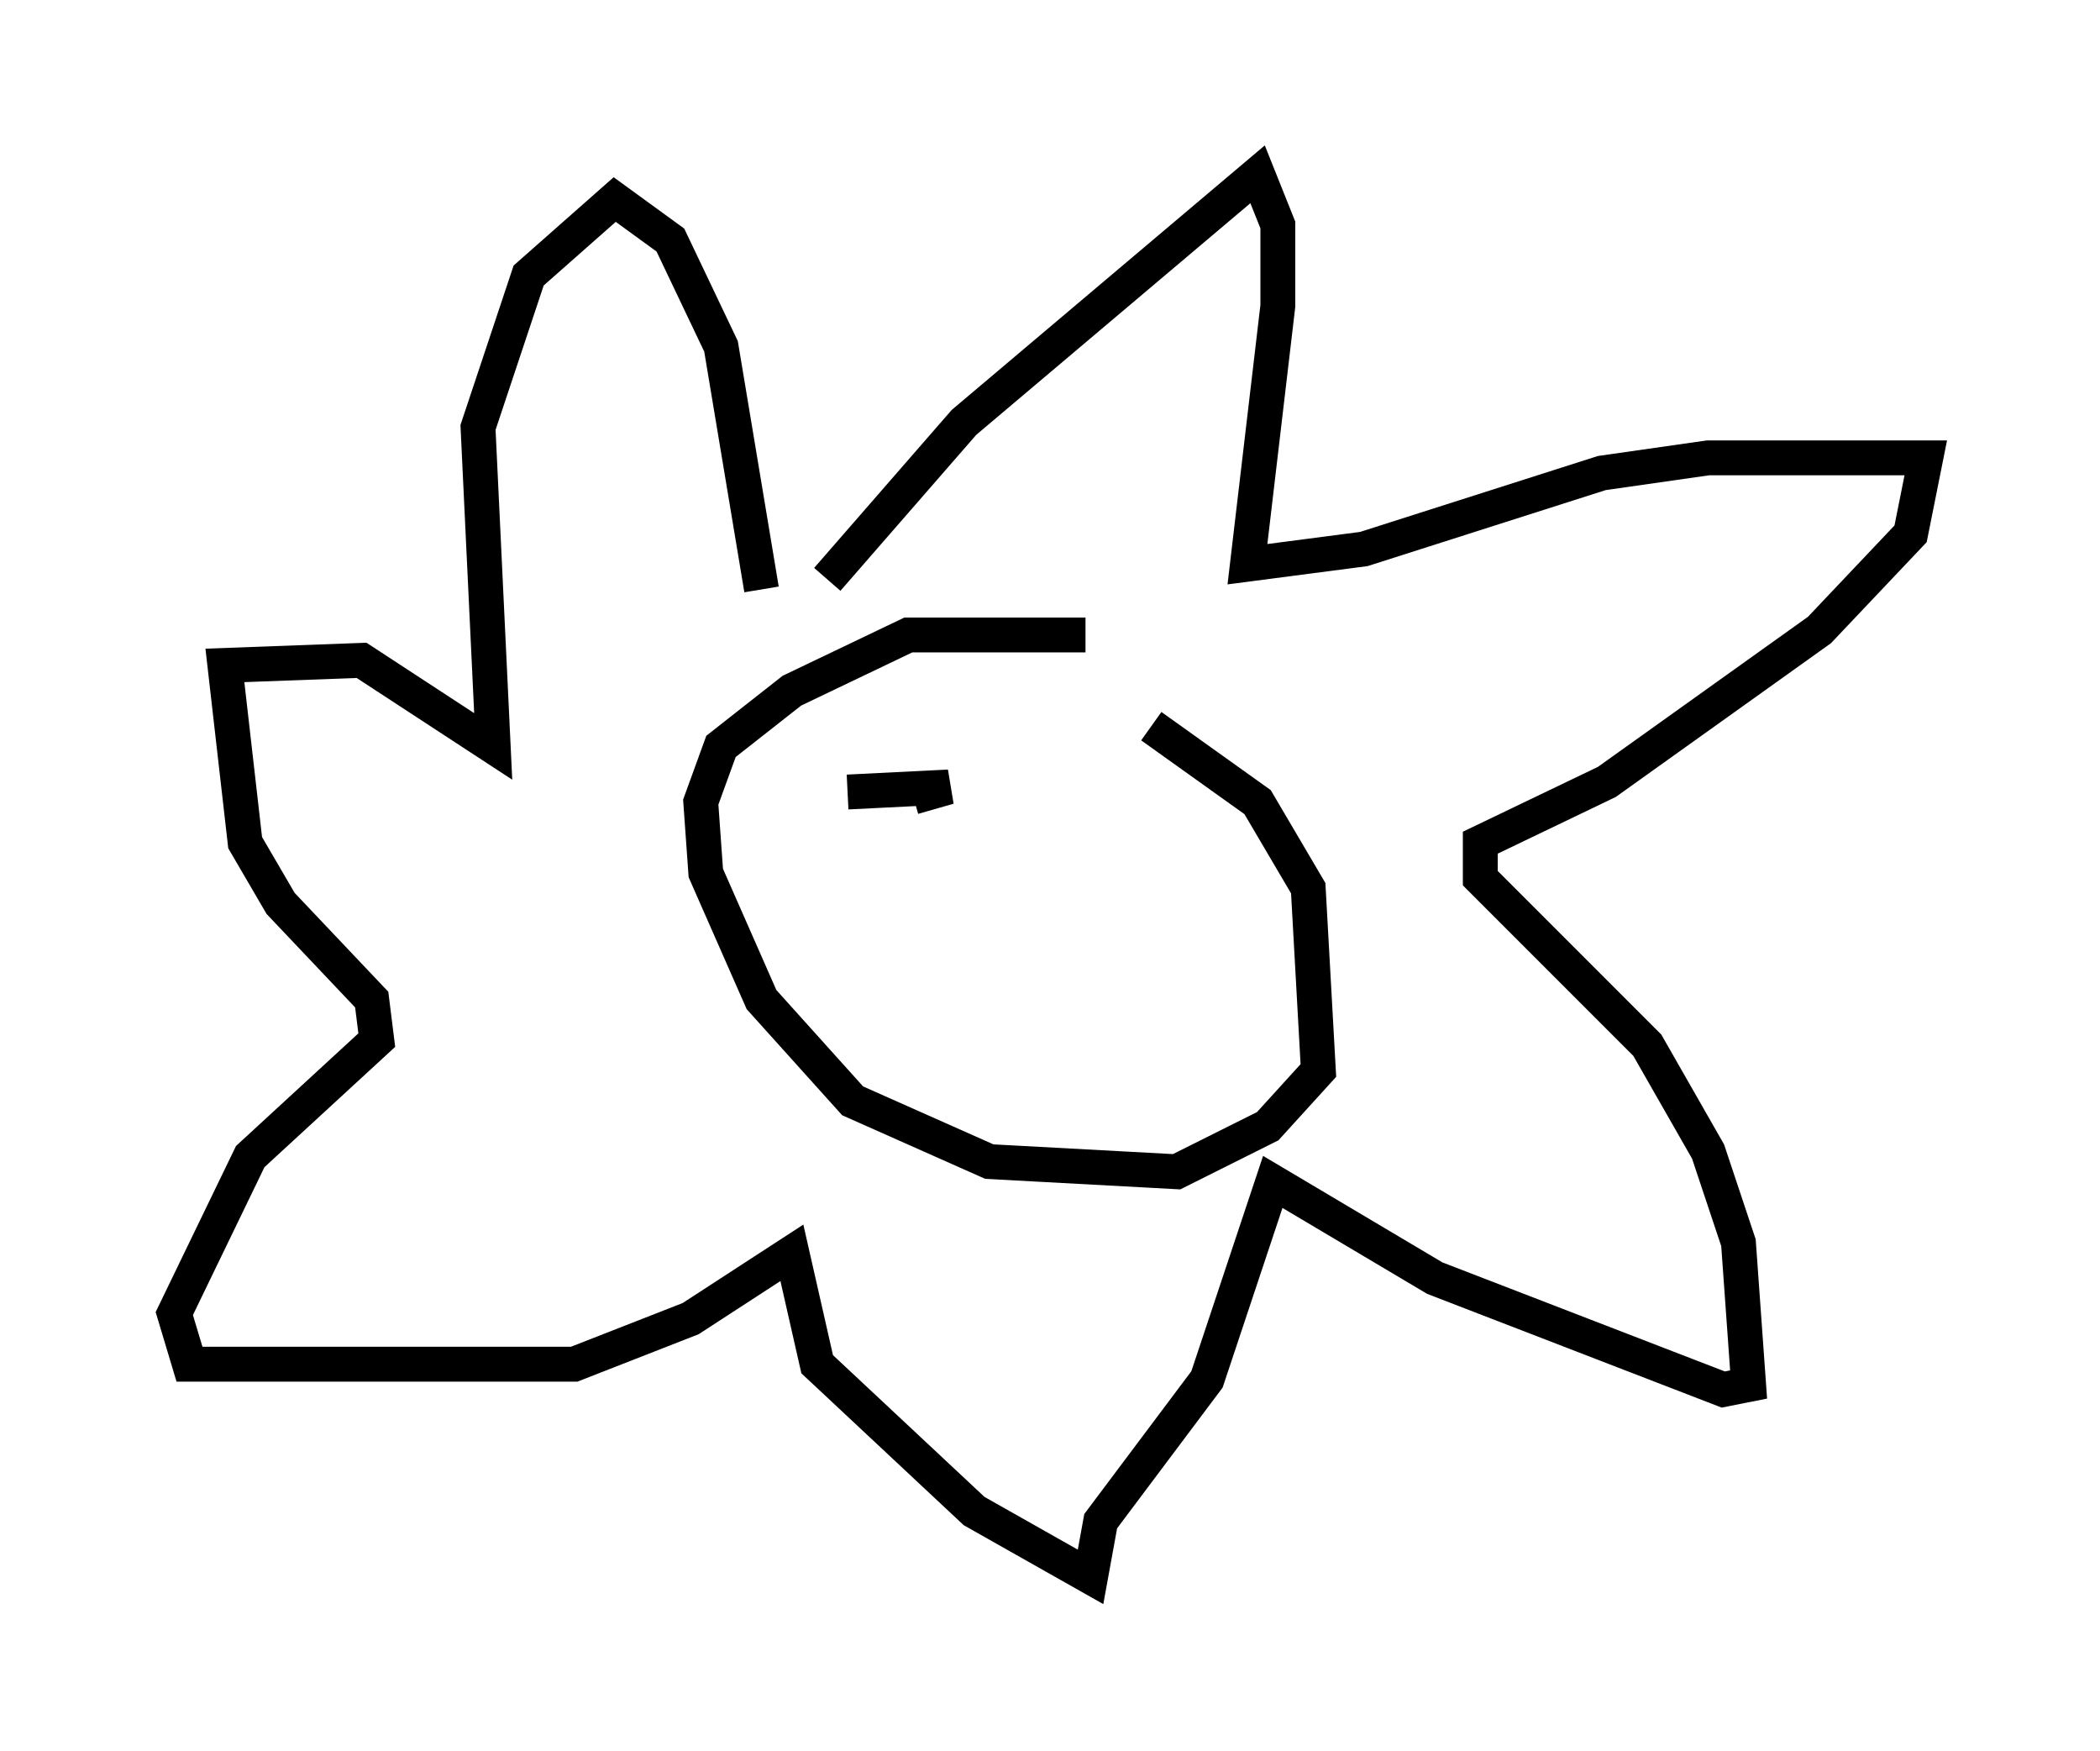 <?xml version="1.0" encoding="utf-8" ?>
<svg baseProfile="full" height="50.235" version="1.1" width="60.257" xmlns="http://www.w3.org/2000/svg" xmlns:ev="http://www.w3.org/2001/xml-events" xmlns:xlink="http://www.w3.org/1999/xlink"><defs /><rect fill="white" height="50.235" width="60.257" x="0" y="0" /><path d="M22.14, 17.637 m1.598, -1.017 l3.922, -4.503 8.425, -7.117 l0.581, 1.453 0.0, 2.324 l-0.872, 7.408 3.341, -0.436 l6.827, -2.179 3.05, -0.436 l6.246, 0.0 -0.436, 2.179 l-2.615, 2.76 -6.101, 4.358 l-3.631, 1.743 0.0, 1.017 l4.793, 4.793 1.743, 3.05 l0.872, 2.615 0.291, 4.067 l-0.726, 0.145 -8.279, -3.196 l-4.648, -2.76 -1.888, 5.665 l-3.05, 4.067 -0.291, 1.598 l-3.341, -1.888 -4.503, -4.212 l-0.726, -3.196 -2.905, 1.888 l-3.341, 1.307 -11.039, 0.0 l-0.436, -1.453 2.179, -4.503 l3.631, -3.341 -0.145, -1.162 l-2.615, -2.76 -1.017, -1.743 l-0.581, -5.084 3.922, -0.145 l3.777, 2.469 -0.436, -9.151 l1.453, -4.358 2.469, -2.179 l1.598, 1.162 1.453, 3.05 l1.162, 6.972 m9.296, 1.307 l-5.084, 0.0 -3.341, 1.598 l-2.034, 1.598 -0.581, 1.598 l0.145, 2.034 1.598, 3.631 l2.615, 2.905 3.922, 1.743 l5.374, 0.291 2.615, -1.307 l1.453, -1.598 -0.291, -5.229 l-1.453, -2.469 -3.05, -2.179 m-7.698, 1.598 l0.0, 0.0 m-1.017, 0.291 l2.905, -0.145 -1.017, 0.291 " fill="none" stroke="black" stroke-width="1" /></svg>